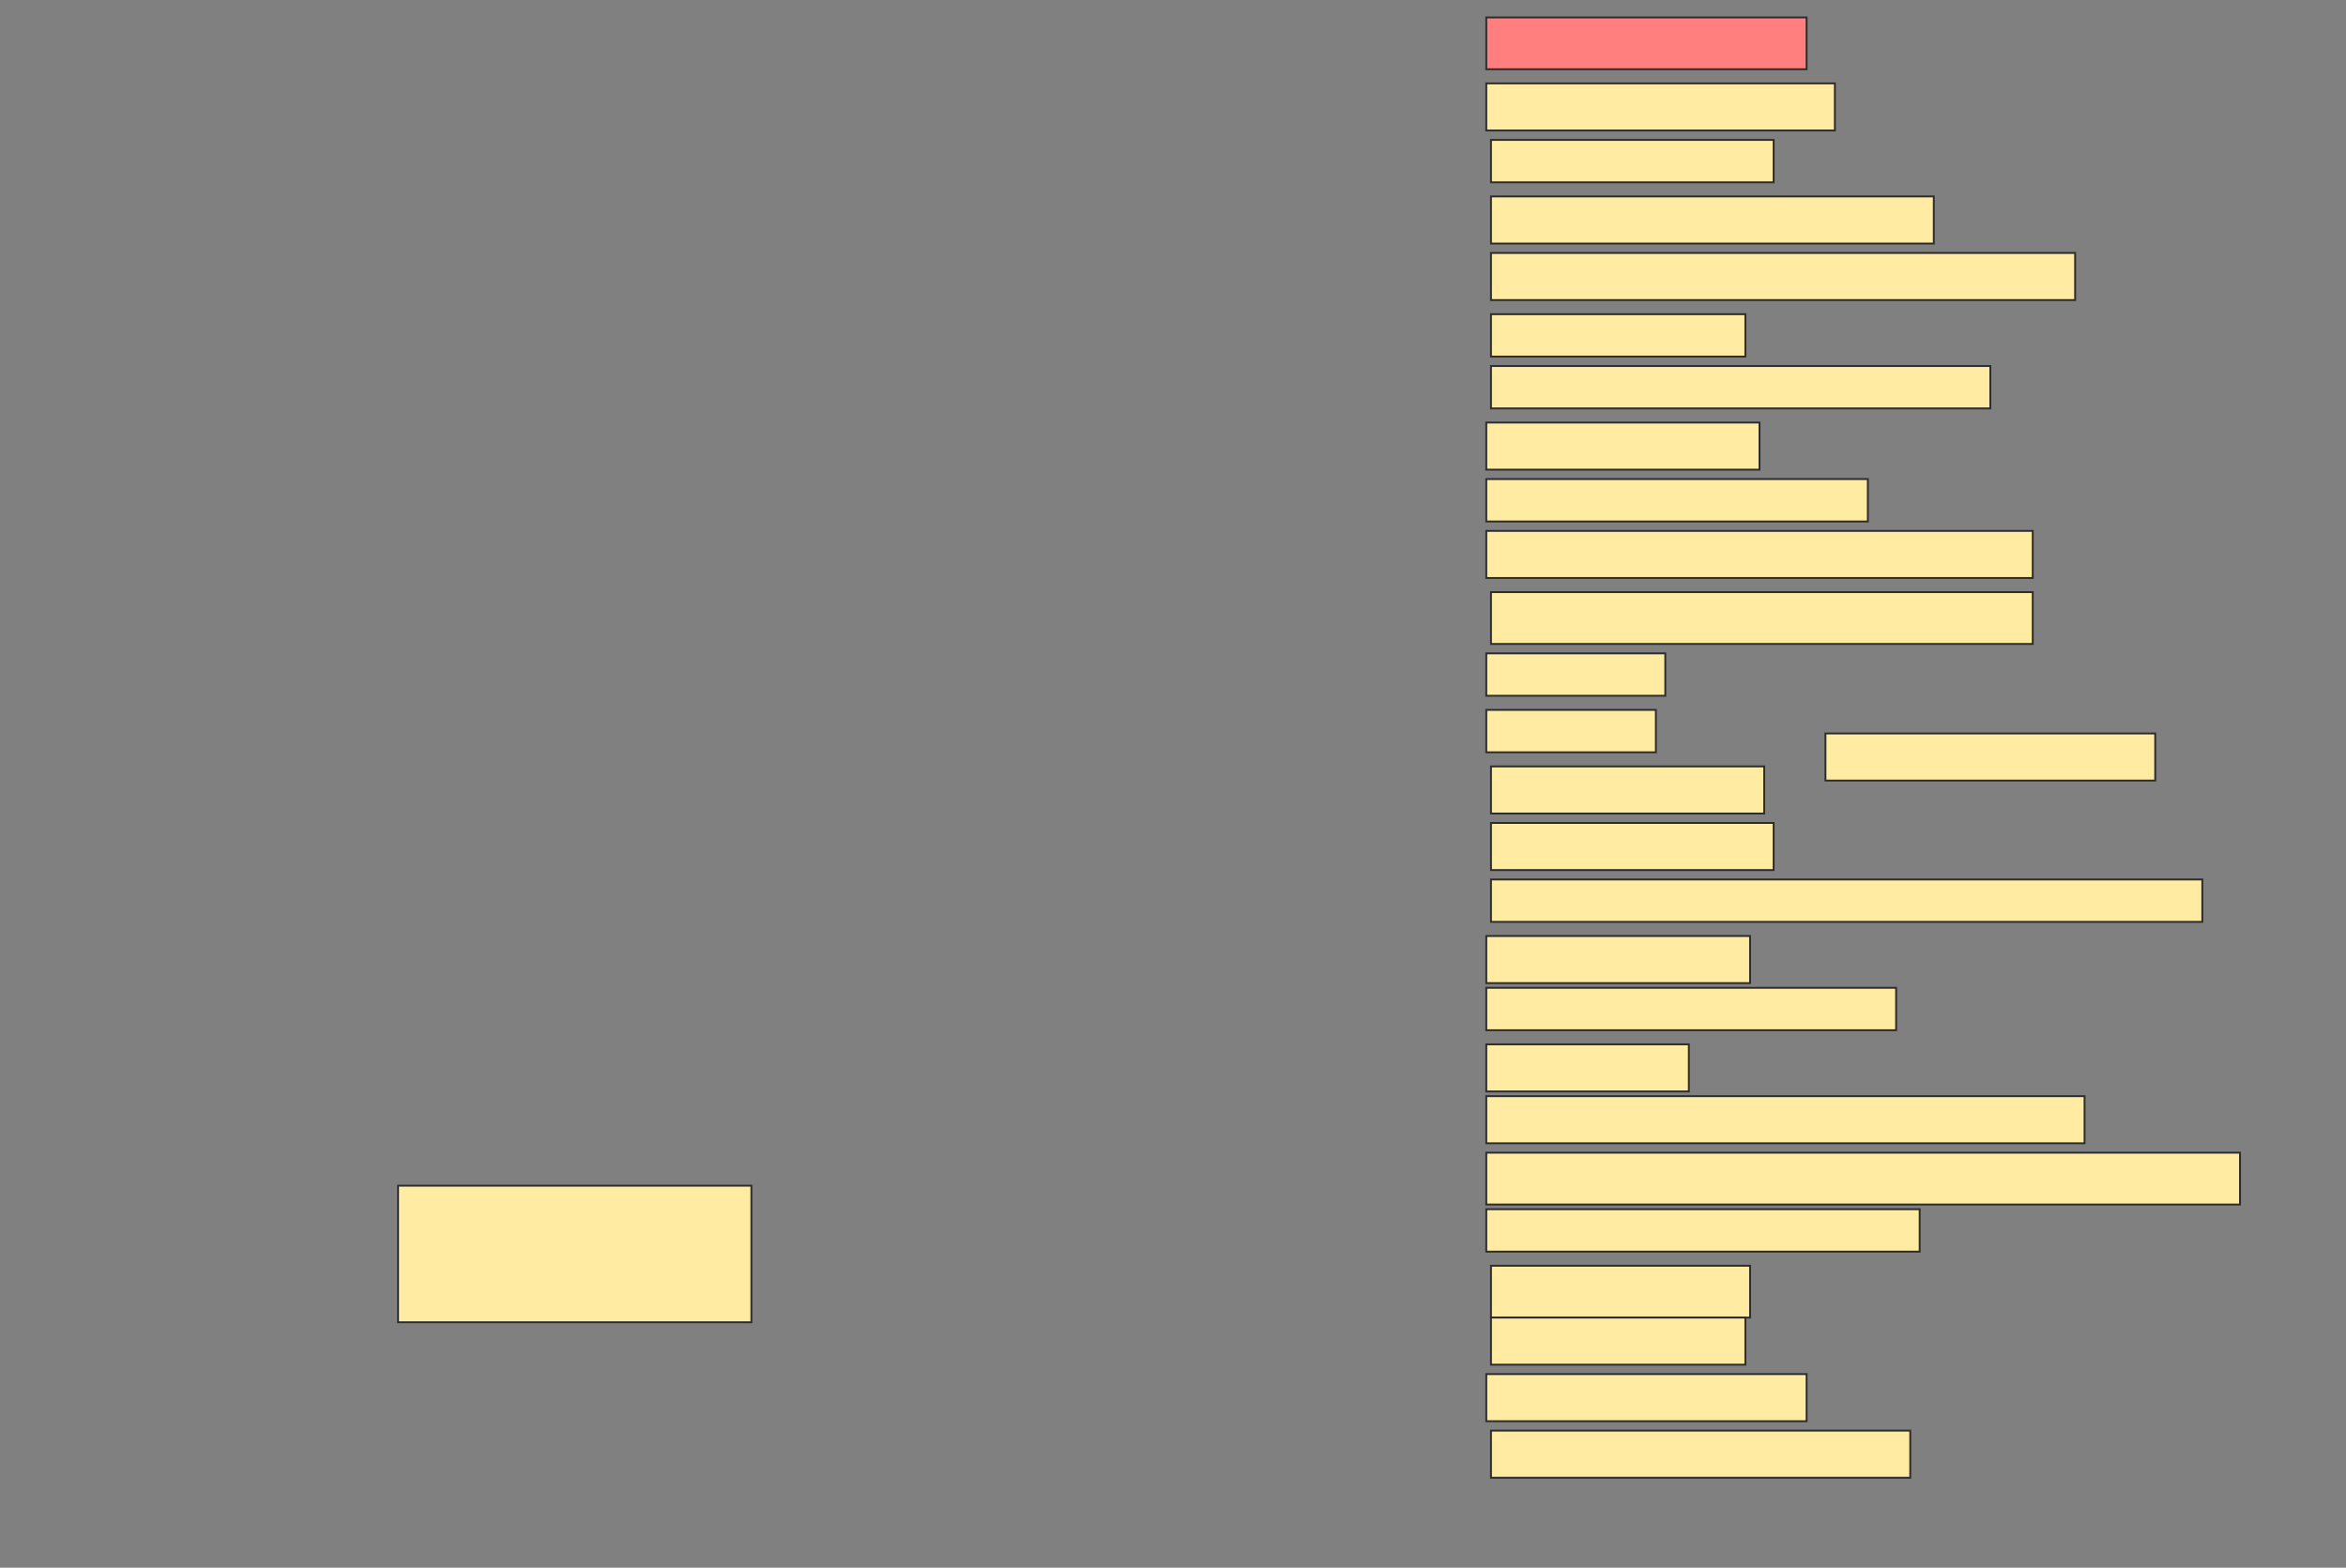 <svg height="832" width="1245" xmlns="http://www.w3.org/2000/svg">
 <rect width="100%" height="100%" fill="#808080" stroke="none"/>
 <!-- Created with Image Occlusion Enhanced -->
 <g>
  <title>Labels</title>
 </g>
 <g>
  <title>Masks</title>
  <rect class="qshape" fill="#FF7E7E" height="27.5" id="dd13d7ff851a44b0a22296073635ed04-ao-1" stroke="#2D2D2D" width="170" x="788.75" y="9.25"/>
  <rect fill="#FFEBA2" height="25" id="dd13d7ff851a44b0a22296073635ed04-ao-2" stroke="#2D2D2D" width="185" x="788.75" y="44.25"/>
  <rect fill="#FFEBA2" height="22.5" id="dd13d7ff851a44b0a22296073635ed04-ao-3" stroke="#2D2D2D" width="150" x="791.25" y="74.25"/>
  <rect fill="#FFEBA2" height="25" id="dd13d7ff851a44b0a22296073635ed04-ao-4" stroke="#2D2D2D" width="235" x="791.25" y="104.25"/>
  <rect fill="#FFEBA2" height="25" id="dd13d7ff851a44b0a22296073635ed04-ao-5" stroke="#2D2D2D" width="310" x="791.25" y="134.25"/>
  <rect fill="#FFEBA2" height="22.5" id="dd13d7ff851a44b0a22296073635ed04-ao-6" stroke="#2D2D2D" width="135" x="791.25" y="166.75"/>
  <rect fill="#FFEBA2" height="22.5" id="dd13d7ff851a44b0a22296073635ed04-ao-7" stroke="#2D2D2D" stroke-dasharray="null" stroke-linecap="null" stroke-linejoin="null" width="265" x="791.25" y="194.25"/>
  <rect fill="#FFEBA2" height="25" id="dd13d7ff851a44b0a22296073635ed04-ao-8" stroke="#2D2D2D" stroke-dasharray="null" stroke-linecap="null" stroke-linejoin="null" width="145" x="788.75" y="224.25"/>
  <rect fill="#FFEBA2" height="22.5" id="dd13d7ff851a44b0a22296073635ed04-ao-9" stroke="#2D2D2D" stroke-dasharray="null" stroke-linecap="null" stroke-linejoin="null" width="202.5" x="788.75" y="254.25"/>
  <rect fill="#FFEBA2" height="25" id="dd13d7ff851a44b0a22296073635ed04-ao-10" stroke="#2D2D2D" stroke-dasharray="null" stroke-linecap="null" stroke-linejoin="null" width="290" x="788.75" y="281.75"/>
  <rect fill="#FFEBA2" height="27.5" id="dd13d7ff851a44b0a22296073635ed04-ao-11" stroke="#2D2D2D" stroke-dasharray="null" stroke-linecap="null" stroke-linejoin="null" width="287.5" x="791.25" y="314.25"/>
  <rect fill="#FFEBA2" height="22.5" id="dd13d7ff851a44b0a22296073635ed04-ao-12" stroke="#2D2D2D" stroke-dasharray="null" stroke-linecap="null" stroke-linejoin="null" width="95" x="788.75" y="346.75"/>
  <g id="dd13d7ff851a44b0a22296073635ed04-ao-13">
   <rect fill="#FFEBA2" height="22.5" stroke="#2D2D2D" stroke-dasharray="null" stroke-linecap="null" stroke-linejoin="null" width="90" x="788.75" y="376.75"/>
   <rect fill="#FFEBA2" height="25" stroke="#2D2D2D" stroke-dasharray="null" stroke-linecap="null" stroke-linejoin="null" width="145" x="791.25" y="406.75"/>
   <rect fill="#FFEBA2" height="25" stroke="#2D2D2D" stroke-dasharray="null" stroke-linecap="null" stroke-linejoin="null" width="175" x="968.75" y="389.25"/>
  </g>
  <rect fill="#FFEBA2" height="25" id="dd13d7ff851a44b0a22296073635ed04-ao-14" stroke="#2D2D2D" stroke-dasharray="null" stroke-linecap="null" stroke-linejoin="null" width="150" x="791.25" y="436.75"/>
  <rect fill="#FFEBA2" height="22.5" id="dd13d7ff851a44b0a22296073635ed04-ao-15" stroke="#2D2D2D" stroke-dasharray="null" stroke-linecap="null" stroke-linejoin="null" width="377.5" x="791.25" y="466.75"/>
  <rect fill="#FFEBA2" height="25" id="dd13d7ff851a44b0a22296073635ed04-ao-16" stroke="#2D2D2D" stroke-dasharray="null" stroke-linecap="null" stroke-linejoin="null" width="140" x="788.75" y="496.75"/>
  <rect fill="#FFEBA2" height="22.5" id="dd13d7ff851a44b0a22296073635ed04-ao-17" stroke="#2D2D2D" stroke-dasharray="null" stroke-linecap="null" stroke-linejoin="null" width="217.5" x="788.75" y="524.25"/>
  <rect fill="#FFEBA2" height="25" id="dd13d7ff851a44b0a22296073635ed04-ao-18" stroke="#2D2D2D" stroke-dasharray="null" stroke-linecap="null" stroke-linejoin="null" width="107.5" x="788.75" y="554.25"/>
  <rect fill="#FFEBA2" height="25" id="dd13d7ff851a44b0a22296073635ed04-ao-19" stroke="#2D2D2D" stroke-dasharray="null" stroke-linecap="null" stroke-linejoin="null" width="317.5" x="788.75" y="581.75"/>
  <rect fill="#FFEBA2" height="27.5" id="dd13d7ff851a44b0a22296073635ed04-ao-20" stroke="#2D2D2D" stroke-dasharray="null" stroke-linecap="null" stroke-linejoin="null" width="400" x="788.75" y="611.75"/>
  <rect fill="#FFEBA2" height="22.5" id="dd13d7ff851a44b0a22296073635ed04-ao-21" stroke="#2D2D2D" stroke-dasharray="null" stroke-linecap="null" stroke-linejoin="null" width="230" x="788.75" y="641.75"/>
  <rect fill="#FFEBA2" height="27.5" id="dd13d7ff851a44b0a22296073635ed04-ao-22" stroke="#2D2D2D" stroke-dasharray="null" stroke-linecap="null" stroke-linejoin="null" width="137.5" x="791.25" y="671.75"/>
  <rect fill="#FFEBA2" height="25" id="dd13d7ff851a44b0a22296073635ed04-ao-23" stroke="#2D2D2D" stroke-dasharray="null" stroke-linecap="null" stroke-linejoin="null" width="135" x="791.25" y="699.25"/>
  <rect fill="#FFEBA2" height="25" id="dd13d7ff851a44b0a22296073635ed04-ao-24" stroke="#2D2D2D" stroke-dasharray="null" stroke-linecap="null" stroke-linejoin="null" width="170" x="788.75" y="729.25"/>
  <rect fill="#FFEBA2" height="25" id="dd13d7ff851a44b0a22296073635ed04-ao-25" stroke="#2D2D2D" stroke-dasharray="null" stroke-linecap="null" stroke-linejoin="null" width="222.5" x="791.25" y="759.25"/>
  <rect fill="#FFEBA2" height="72.5" id="dd13d7ff851a44b0a22296073635ed04-ao-26" stroke="#2D2D2D" stroke-dasharray="null" stroke-linecap="null" stroke-linejoin="null" width="187.5" x="211.25" y="629.25"/>
 </g>
</svg>